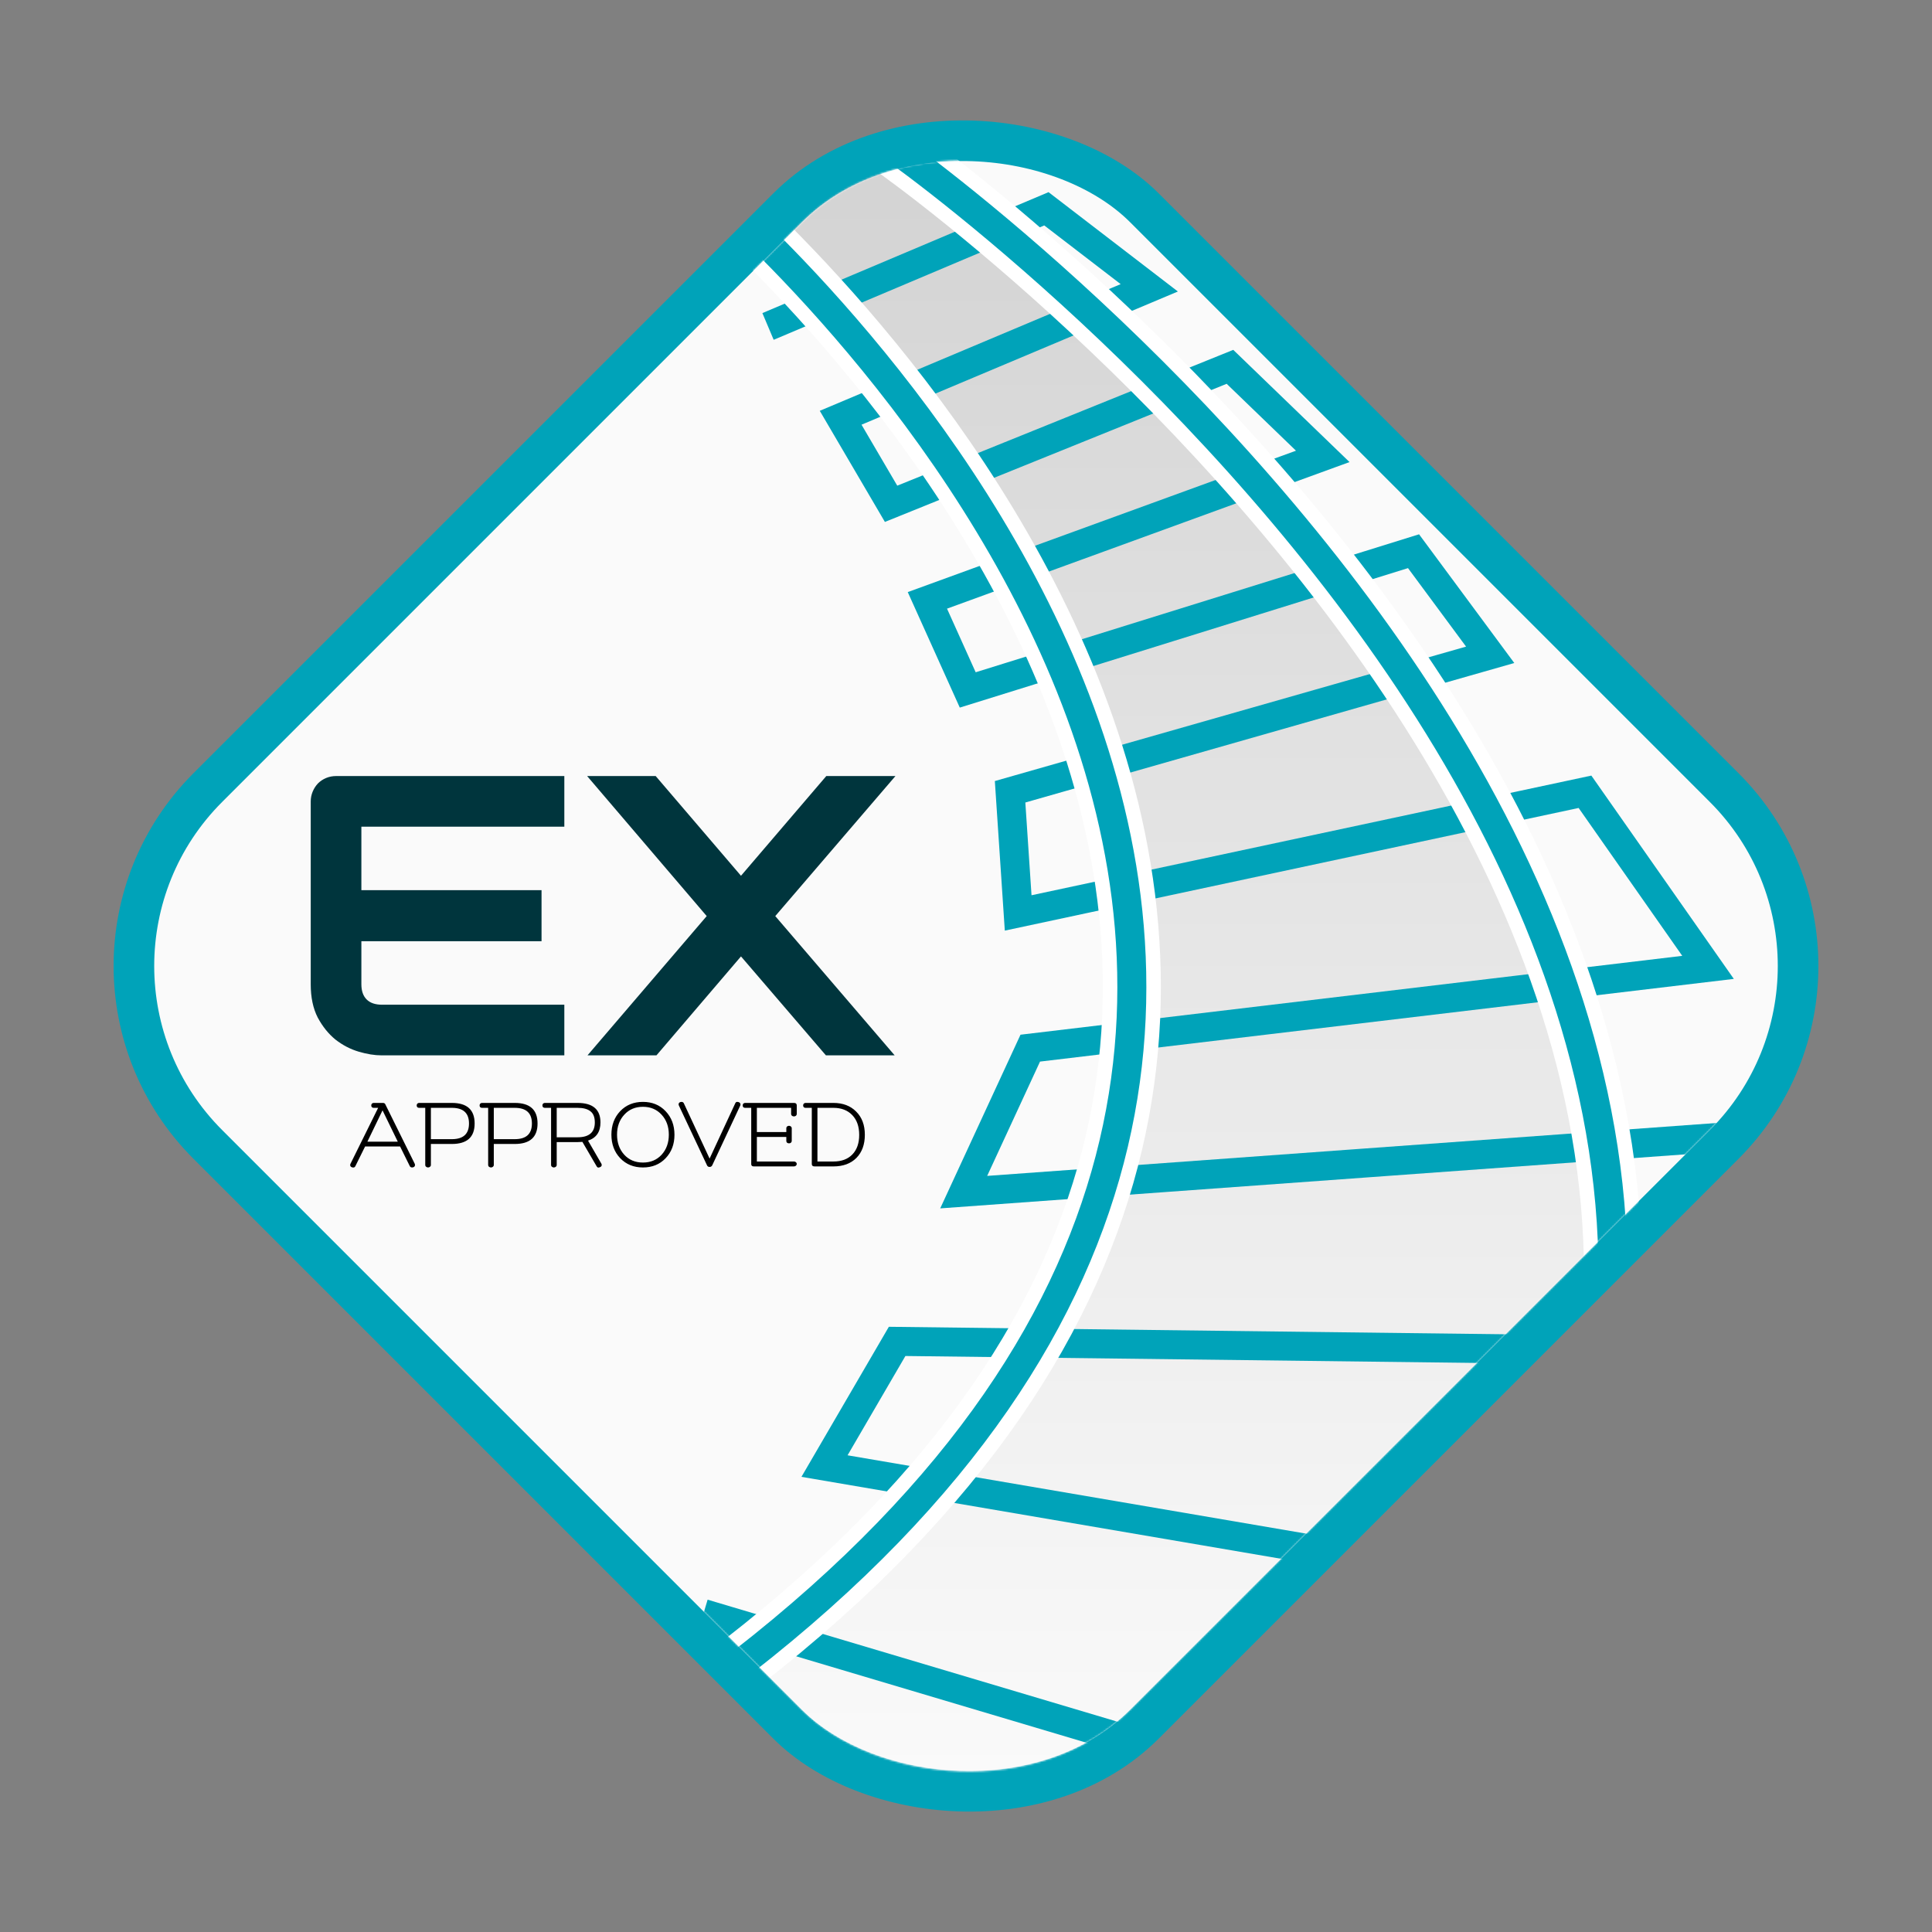 <svg width="1064" height="1064" viewBox="0 0 1064 1064" fill="none" xmlns="http://www.w3.org/2000/svg">
<rect x="0" y="0" width="1064" height="1064" fill="#808080" stroke="none"/>
<rect x="16.188" y="532" width="729.469" height="729.469" rx="138.964" transform="rotate(-45 16.188 532)" fill="#FAFAFA" stroke="#00A3B9" stroke-width="22.362" stroke-miterlimit="16" stroke-linejoin="round"/>
<mask id="mask0" mask-type="alpha" maskUnits="userSpaceOnUse" x="32" y="32" width="1000" height="1000">
<rect x="32" y="532" width="707.107" height="707.107" rx="127.783" transform="rotate(-45 32 532)" fill="white"/>
</mask>
<g mask="url(#mask0)">
<path d="M387.423 111.776C399.643 122.413 908.388 547.086 419.587 927.137L578.259 1072.94L661.884 1092.24L765.134 1021.77C1151.51 560.938 498.584 94.15 484.073 85.98L387.423 111.776Z" fill="url(#paint0_linear)"/>
<path d="M422.973 179.782L576.278 114.989L632.935 158.507L462.965 230.069L490.738 277.454L677.371 202.024L728.473 251.344L510.735 330.642L532.953 379.962L778.465 303.565L820.679 360.621L556.282 436.051L560.726 502.777L872.892 436.051L940.658 532.756L567.391 577.24L530.731 656.539L970.652 624.626V744.54L494.071 738.738L454.078 807.399L929.549 888.631L855.117 1027.89L387.423 888.631" stroke="#00A3B9" stroke-width="15.973"/>
<path d="M408.531 915.709C897.333 535.658 400.755 113.056 388.535 102.419M485.184 76.623C499.695 84.793 1152.62 551.581 766.245 1012.41L685.471 1092.24" stroke="white" stroke-width="31.946"/>
<path d="M408.531 915.709C897.333 535.658 400.755 113.056 388.535 102.419M485.184 76.623C499.695 84.793 1152.62 551.581 766.245 1012.41L691.904 1087.95" stroke="#00A3B9" stroke-width="15.973"/>
<path d="M298.238 518.35H196.442V490.246H298.238V518.35ZM310.789 581.209H210.172C206.31 581.209 202.091 580.53 197.514 579.171C192.938 577.812 188.683 575.596 184.749 572.521C180.888 569.374 177.634 565.334 174.988 560.399C172.414 555.393 171.126 549.279 171.126 542.057V441.44C171.126 439.509 171.484 437.685 172.199 435.969C172.914 434.253 173.88 432.751 175.095 431.464C176.383 430.177 177.884 429.175 179.601 428.46C181.317 427.745 183.176 427.388 185.178 427.388H310.789V455.277H199.016V542.057C199.016 545.704 199.981 548.493 201.912 550.423C203.843 552.354 206.668 553.32 210.386 553.32H310.789V581.209Z" fill="#00353D"/>
<path d="M408.08 482.309L455.063 427.388H493.143L426.959 504.513L492.714 581.209H454.849L408.08 526.717L361.526 581.209H323.553L389.201 504.513L323.339 427.388H361.097L408.08 482.309Z" fill="#00353D"/>
<path d="M210.672 611.493L202.335 628.744H219.068L210.672 611.493ZM205.785 607.411H210.902C211.516 607.411 211.937 607.641 212.167 608.101L228.441 640.992C228.517 641.145 228.556 641.318 228.556 641.51C228.556 642.161 228.249 642.602 227.636 642.832C227.406 642.909 227.195 642.947 227.003 642.947C226.351 642.947 225.911 642.698 225.681 642.2L220.333 631.389H201.069L195.722 642.2C195.377 642.966 194.725 643.177 193.767 642.832C193.153 642.602 192.847 642.18 192.847 641.567C192.847 641.414 192.885 641.241 192.962 641.05L208.257 610.113H205.785C205.401 610.113 205.075 609.998 204.807 609.768C204.577 609.5 204.462 609.174 204.462 608.791C204.462 608.407 204.577 608.081 204.807 607.813C205.075 607.545 205.401 607.411 205.785 607.411ZM234.195 641.625V610.113H230.802C230.419 610.113 230.093 609.998 229.825 609.768C229.595 609.5 229.48 609.174 229.48 608.791C229.48 608.407 229.595 608.081 229.825 607.813C230.093 607.545 230.419 607.411 230.802 607.411H248.858C257.215 607.411 261.394 611.187 261.394 618.739C261.394 626.252 257.215 630.009 248.858 630.009H237.3V641.625C237.3 642.008 237.147 642.315 236.84 642.545C236.533 642.813 236.169 642.947 235.748 642.947C235.326 642.947 234.962 642.813 234.655 642.545C234.348 642.315 234.195 642.008 234.195 641.625ZM237.3 610.113V627.364H248.858C255.145 627.364 258.289 624.489 258.289 618.739C258.289 612.988 255.145 610.113 248.858 610.113H237.3ZM268.842 641.625V610.113H265.45C265.066 610.113 264.741 609.998 264.472 609.768C264.242 609.5 264.127 609.174 264.127 608.791C264.127 608.407 264.242 608.081 264.472 607.813C264.741 607.545 265.066 607.411 265.45 607.411H283.506C291.863 607.411 296.041 611.187 296.041 618.739C296.041 626.252 291.863 630.009 283.506 630.009H271.948V641.625C271.948 642.008 271.794 642.315 271.488 642.545C271.181 642.813 270.817 642.947 270.395 642.947C269.973 642.947 269.609 642.813 269.303 642.545C268.996 642.315 268.842 642.008 268.842 641.625ZM271.948 610.113V627.364H283.506C289.793 627.364 292.936 624.489 292.936 618.739C292.936 612.988 289.793 610.113 283.506 610.113H271.948ZM306.595 610.113V626.329H318.096C324.421 626.329 327.584 623.607 327.584 618.164C327.584 615.288 326.779 613.237 325.168 612.011C323.597 610.746 321.239 610.113 318.096 610.113H306.595ZM306.595 628.974V641.625C306.595 642.008 306.442 642.315 306.135 642.545C305.828 642.813 305.464 642.947 305.043 642.947C304.621 642.947 304.257 642.813 303.95 642.545C303.643 642.315 303.49 642.008 303.49 641.625V610.113H300.04C299.657 610.113 299.331 609.998 299.062 609.768C298.832 609.5 298.717 609.174 298.717 608.791C298.717 608.407 298.832 608.081 299.062 607.813C299.331 607.545 299.657 607.411 300.04 607.411H318.096C326.491 607.411 330.689 610.995 330.689 618.164C330.689 623.339 328.408 626.674 323.846 628.169L331.264 640.992C331.34 641.145 331.379 641.318 331.379 641.51C331.379 642.046 331.149 642.43 330.689 642.66C330.267 642.89 329.884 643.005 329.539 643.005C329.194 643.005 328.887 642.794 328.619 642.372L320.741 628.859C319.744 628.936 318.862 628.974 318.096 628.974H306.595ZM341.545 637.829C338.324 634.418 336.714 630.105 336.714 624.891C336.714 619.678 338.324 615.365 341.545 611.953C344.803 608.541 348.982 606.836 354.08 606.836C359.179 606.836 363.338 608.541 366.558 611.953C369.817 615.365 371.446 619.697 371.446 624.949C371.446 630.162 369.817 634.475 366.558 637.887C363.338 641.26 359.179 642.947 354.08 642.947C348.982 642.947 344.803 641.241 341.545 637.829ZM343.787 613.908C341.142 616.783 339.819 620.444 339.819 624.891C339.819 629.338 341.142 633.018 343.787 635.932C346.432 638.807 349.863 640.244 354.08 640.244C358.297 640.244 361.728 638.807 364.373 635.932C367.018 633.018 368.341 629.338 368.341 624.891C368.341 620.444 367.018 616.783 364.373 613.908C361.728 610.995 358.297 609.538 354.08 609.538C349.863 609.538 346.432 610.995 343.787 613.908ZM392.23 641.797C391.924 642.372 391.444 642.66 390.793 642.66C390.141 642.66 389.681 642.391 389.413 641.855L373.83 608.733C373.753 608.541 373.715 608.369 373.715 608.216C373.715 607.602 374.021 607.181 374.635 606.951C374.865 606.874 375.075 606.836 375.267 606.836C375.919 606.836 376.36 607.085 376.59 607.583L390.793 638.059L404.938 607.583C405.168 607.085 405.494 606.836 405.916 606.836C406.836 606.836 407.43 607.142 407.699 607.756C407.775 607.909 407.814 608.081 407.814 608.273C407.814 608.465 407.775 608.637 407.699 608.791L392.23 641.797ZM410.329 607.411H437.298C438.295 607.411 438.793 607.871 438.793 608.791V613.506C438.793 613.889 438.64 614.215 438.333 614.483C438.026 614.713 437.662 614.828 437.24 614.828C436.819 614.828 436.455 614.713 436.148 614.483C435.841 614.215 435.688 613.889 435.688 613.506V610.113H416.827V623.454H433.043V621.326C433.043 620.943 433.177 620.636 433.445 620.406C433.752 620.138 434.116 620.004 434.538 620.004C434.96 620.004 435.305 620.138 435.573 620.406C435.88 620.636 436.033 620.943 436.033 621.326V628.341C436.033 628.725 435.88 629.051 435.573 629.319C435.305 629.549 434.96 629.664 434.538 629.664C434.116 629.664 433.752 629.549 433.445 629.319C433.177 629.051 433.043 628.725 433.043 628.341V626.156H416.827V639.669H437.24C437.7 639.669 438.065 639.804 438.333 640.072C438.64 640.302 438.793 640.609 438.793 640.992C438.793 641.375 438.64 641.701 438.333 641.97C438.026 642.238 437.662 642.372 437.24 642.372H415.159C414.201 642.372 413.722 641.95 413.722 641.107V610.113H410.329C409.946 610.113 409.62 609.998 409.352 609.768C409.122 609.5 409.007 609.174 409.007 608.791C409.007 608.407 409.122 608.081 409.352 607.813C409.62 607.545 409.946 607.411 410.329 607.411ZM450.183 610.113V639.669H458.981C463.428 639.669 466.897 638.385 469.389 635.817C471.919 633.21 473.184 629.607 473.184 625.006C473.184 620.368 471.9 616.726 469.331 614.081C466.763 611.436 463.313 610.113 458.981 610.113H450.183ZM447.078 610.113H443.628C443.244 610.113 442.918 609.998 442.65 609.768C442.42 609.5 442.305 609.174 442.305 608.791C442.305 608.407 442.42 608.081 442.65 607.813C442.918 607.545 443.244 607.411 443.628 607.411H458.981C464.194 607.411 468.373 609.001 471.516 612.183C474.698 615.327 476.289 619.582 476.289 624.949C476.289 630.316 474.737 634.571 471.631 637.714C468.526 640.82 464.309 642.372 458.981 642.372H448.573C447.576 642.372 447.078 641.931 447.078 641.05V610.113Z" fill="black"/>
</g>
<defs>
<linearGradient id="paint0_linear" x1="637.321" y1="85.98" x2="637.321" y2="1092.24" gradientUnits="userSpaceOnUse">
<stop stop-color="#D3D3D3"/>
<stop offset="1" stop-color="white"/>
</linearGradient>
</defs>
</svg>
